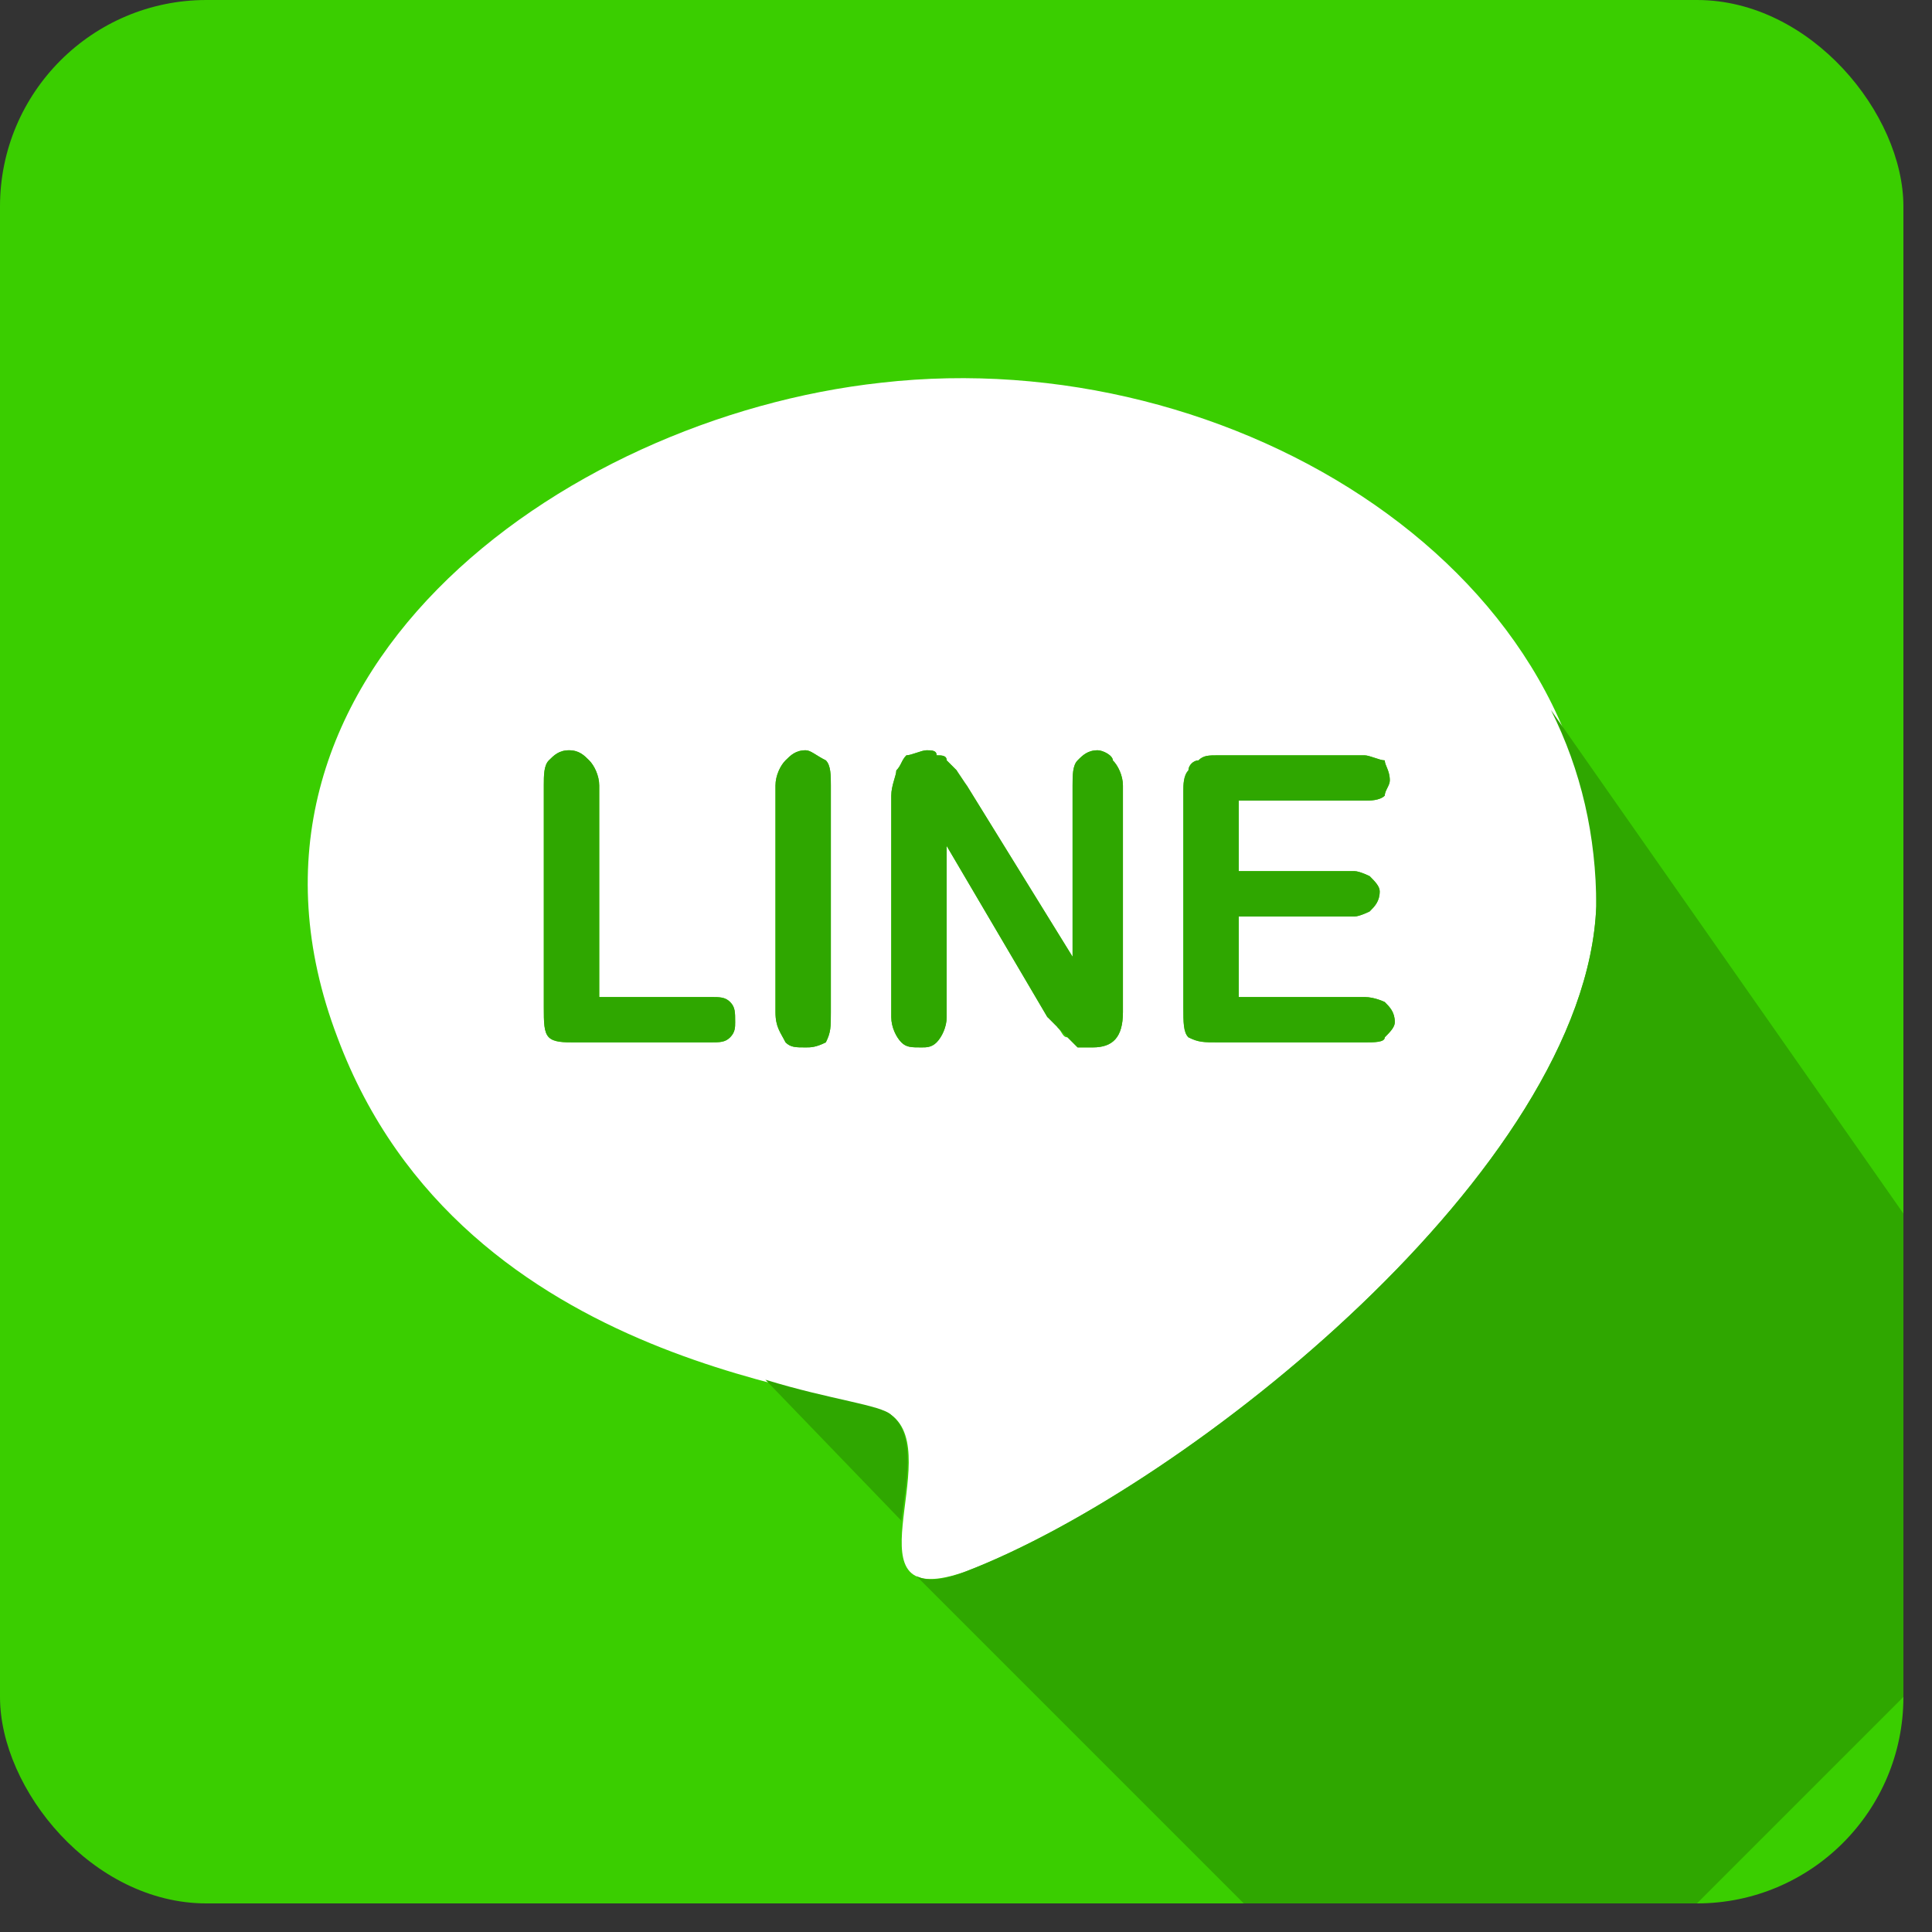 <?xml version="1.0" encoding="UTF-8"?>
<svg width="44px" height="44px" viewBox="0 0 44 44" version="1.1" xmlns="http://www.w3.org/2000/svg" xmlns:xlink="http://www.w3.org/1999/xlink">
    <rect x="0" y="0" width="44" height="44" fill="#333333" stroke="none"/>
    <!-- Generator: Sketch 54.1 (76490) - https://sketchapp.com -->
    <title>line</title>
    <desc>Created with Sketch.</desc>
    <g id="Page-1" stroke="none" stroke-width="1" fill="none" fill-rule="evenodd">
        <g id="line">
            <rect id="Rectangle" fill="#3ACE00" x="0" y="0" width="43.349" height="43.349" rx="4.702"></rect>
            <path d="M20.069,8.716 C12.73,9.518 4.587,15.482 7.684,23.624 C10.551,31.308 19.61,31.652 20.298,32.225 C21.56,33.143 19.152,36.812 22.019,35.78 C27.065,33.831 36.124,26.606 36.354,20.642 C36.583,13.074 28.097,7.798 20.069,8.716 Z M13.647,17.89 L13.647,22.707 L16.17,22.707 C16.399,22.707 16.514,22.707 16.629,22.821 C16.743,22.936 16.743,23.051 16.743,23.28 C16.743,23.395 16.743,23.509 16.629,23.624 C16.514,23.739 16.399,23.739 16.17,23.739 L13.074,23.739 C12.844,23.739 12.615,23.739 12.5,23.624 C12.385,23.509 12.385,23.28 12.385,22.936 L12.385,17.89 C12.385,17.661 12.385,17.431 12.5,17.317 C12.615,17.202 12.73,17.087 12.959,17.087 C13.188,17.087 13.303,17.202 13.418,17.317 C13.532,17.431 13.647,17.661 13.647,17.89 Z M17.661,23.051 L17.661,17.89 C17.661,17.661 17.775,17.431 17.89,17.317 C18.005,17.202 18.12,17.087 18.349,17.087 C18.464,17.087 18.578,17.202 18.808,17.317 C18.922,17.431 18.922,17.661 18.922,17.89 L18.922,23.051 C18.922,23.395 18.922,23.509 18.808,23.739 C18.578,23.854 18.464,23.854 18.349,23.854 C18.12,23.854 18.005,23.854 17.89,23.739 C17.775,23.509 17.661,23.395 17.661,23.051 Z M22.019,17.89 L24.427,21.789 L24.427,17.89 C24.427,17.661 24.427,17.431 24.542,17.317 C24.656,17.202 24.771,17.087 25,17.087 C25.115,17.087 25.344,17.202 25.344,17.317 C25.459,17.431 25.574,17.661 25.574,17.89 L25.574,23.051 C25.574,23.624 25.344,23.854 24.886,23.854 C24.771,23.854 24.656,23.854 24.542,23.854 C24.542,23.854 24.427,23.739 24.312,23.624 C24.198,23.624 24.198,23.509 24.083,23.395 C24.083,23.28 23.968,23.165 23.854,23.165 L21.56,19.266 L21.56,23.165 C21.56,23.395 21.445,23.624 21.331,23.739 C21.216,23.854 21.101,23.854 20.987,23.854 C20.757,23.854 20.642,23.854 20.528,23.739 C20.413,23.624 20.298,23.395 20.298,23.165 L20.298,18.12 C20.298,17.89 20.413,17.661 20.413,17.546 C20.528,17.431 20.528,17.317 20.642,17.202 C20.757,17.202 20.987,17.087 21.101,17.087 C21.216,17.087 21.331,17.087 21.331,17.202 C21.445,17.202 21.56,17.202 21.56,17.317 C21.675,17.431 21.675,17.431 21.789,17.546 C21.789,17.661 21.904,17.775 22.019,17.89 Z M31.078,18.234 L28.211,18.234 L28.211,19.84 L30.849,19.84 C30.964,19.84 31.193,19.954 31.193,19.954 C31.308,20.069 31.422,20.184 31.422,20.298 C31.422,20.528 31.308,20.642 31.193,20.757 C31.193,20.757 30.964,20.872 30.849,20.872 L28.211,20.872 L28.211,22.707 L31.078,22.707 C31.308,22.707 31.537,22.821 31.537,22.821 C31.652,22.936 31.766,23.051 31.766,23.28 C31.766,23.395 31.652,23.509 31.537,23.624 C31.537,23.739 31.308,23.739 31.078,23.739 L27.753,23.739 C27.409,23.739 27.294,23.739 27.065,23.624 C26.95,23.509 26.95,23.28 26.95,22.936 L26.95,18.005 C26.95,17.89 26.95,17.661 27.065,17.546 C27.065,17.431 27.179,17.317 27.294,17.317 C27.409,17.202 27.523,17.202 27.753,17.202 L31.078,17.202 C31.193,17.202 31.422,17.317 31.537,17.317 C31.537,17.431 31.652,17.546 31.652,17.775 C31.652,17.89 31.537,18.005 31.537,18.12 C31.422,18.234 31.193,18.234 31.078,18.234 Z" id="Shape" fill="#FFFFFF"></path>
            <path d="M33.372,13.303 L43.349,27.638" id="Path"></path>
            <path d="M43.349,27.638 L35.322,16.17 C36.01,17.546 36.354,19.037 36.354,20.642 C36.124,26.606 27.065,33.831 22.019,35.78 C21.445,36.01 21.101,36.01 20.872,35.895 L28.326,43.349 L38.647,43.349 L43.349,38.647 L43.349,27.638 Z" id="Path" fill="#2FA700"></path>
            <path d="M24.427,21.789 L22.019,17.89 L21.789,17.546 L21.56,17.317 C21.56,17.202 21.445,17.202 21.331,17.202 C21.331,17.087 21.216,17.087 21.101,17.087 C20.987,17.087 20.757,17.202 20.642,17.202 C20.528,17.317 20.528,17.431 20.413,17.546 C20.413,17.661 20.298,17.89 20.298,18.12 L20.298,23.165 C20.298,23.395 20.413,23.624 20.528,23.739 C20.642,23.854 20.757,23.854 20.987,23.854 C21.101,23.854 21.216,23.854 21.331,23.739 C21.445,23.624 21.56,23.395 21.56,23.165 L21.56,19.266 L23.854,23.165 L24.083,23.395 L24.312,23.624 C24.427,23.739 24.542,23.854 24.542,23.854 C24.656,23.854 24.771,23.854 24.886,23.854 C25.344,23.854 25.574,23.624 25.574,23.051 L25.574,17.89 C25.574,17.661 25.459,17.431 25.344,17.317 C25.344,17.202 25.115,17.087 25,17.087 C24.771,17.087 24.656,17.202 24.542,17.317 C24.427,17.431 24.427,17.661 24.427,17.89 L24.427,21.789 Z" id="Path" fill="#2FA700"></path>
            <path d="M18.922,23.051 L18.922,17.89 C18.922,17.661 18.922,17.431 18.808,17.317 C18.578,17.202 18.464,17.087 18.349,17.087 C18.12,17.087 18.005,17.202 17.89,17.317 C17.775,17.431 17.661,17.661 17.661,17.89 L17.661,23.051 C17.661,23.395 17.775,23.509 17.89,23.739 C18.005,23.854 18.12,23.854 18.349,23.854 C18.464,23.854 18.578,23.854 18.808,23.739 C18.922,23.509 18.922,23.395 18.922,23.051 Z" id="Path" fill="#2FA700"></path>
            <path d="M13.647,22.707 L13.647,17.89 C13.647,17.661 13.532,17.431 13.418,17.317 C13.303,17.202 13.188,17.087 12.959,17.087 C12.73,17.087 12.615,17.202 12.5,17.317 C12.385,17.431 12.385,17.661 12.385,17.89 L12.385,22.936 C12.385,23.28 12.385,23.509 12.5,23.624 C12.615,23.739 12.844,23.739 13.074,23.739 L16.17,23.739 C16.399,23.739 16.514,23.739 16.629,23.624 C16.743,23.509 16.743,23.395 16.743,23.28 C16.743,23.051 16.743,22.936 16.629,22.821 C16.514,22.707 16.399,22.707 16.17,22.707 L13.647,22.707 Z" id="Path" fill="#2FA700"></path>
            <path d="M26.95,18.005 L26.95,22.936 C26.95,23.28 26.95,23.509 27.065,23.624 C27.294,23.739 27.409,23.739 27.753,23.739 L31.078,23.739 C31.308,23.739 31.537,23.739 31.537,23.624 C31.652,23.509 31.766,23.395 31.766,23.28 C31.766,23.051 31.652,22.936 31.537,22.821 C31.537,22.821 31.308,22.707 31.078,22.707 L28.211,22.707 L28.211,20.872 L30.849,20.872 C30.964,20.872 31.193,20.757 31.193,20.757 C31.308,20.642 31.422,20.528 31.422,20.298 C31.422,20.184 31.308,20.069 31.193,19.954 C31.193,19.954 30.964,19.84 30.849,19.84 L28.211,19.84 L28.211,18.234 L31.078,18.234 C31.193,18.234 31.422,18.234 31.537,18.12 C31.537,18.005 31.652,17.89 31.652,17.775 C31.652,17.546 31.537,17.431 31.537,17.317 C31.422,17.317 31.193,17.202 31.078,17.202 L27.753,17.202 C27.523,17.202 27.409,17.202 27.294,17.317 C27.179,17.317 27.065,17.431 27.065,17.546 C26.95,17.661 26.95,17.89 26.95,18.005 Z" id="Path" fill="#2FA700"></path>
            <path d="M17.431,31.422 L20.528,34.633 C20.642,33.716 20.872,32.684 20.298,32.225 C20.069,31.996 18.922,31.881 17.431,31.422 Z" id="Path" fill="#2FA700"></path>
        </g>
    </g>
</svg>